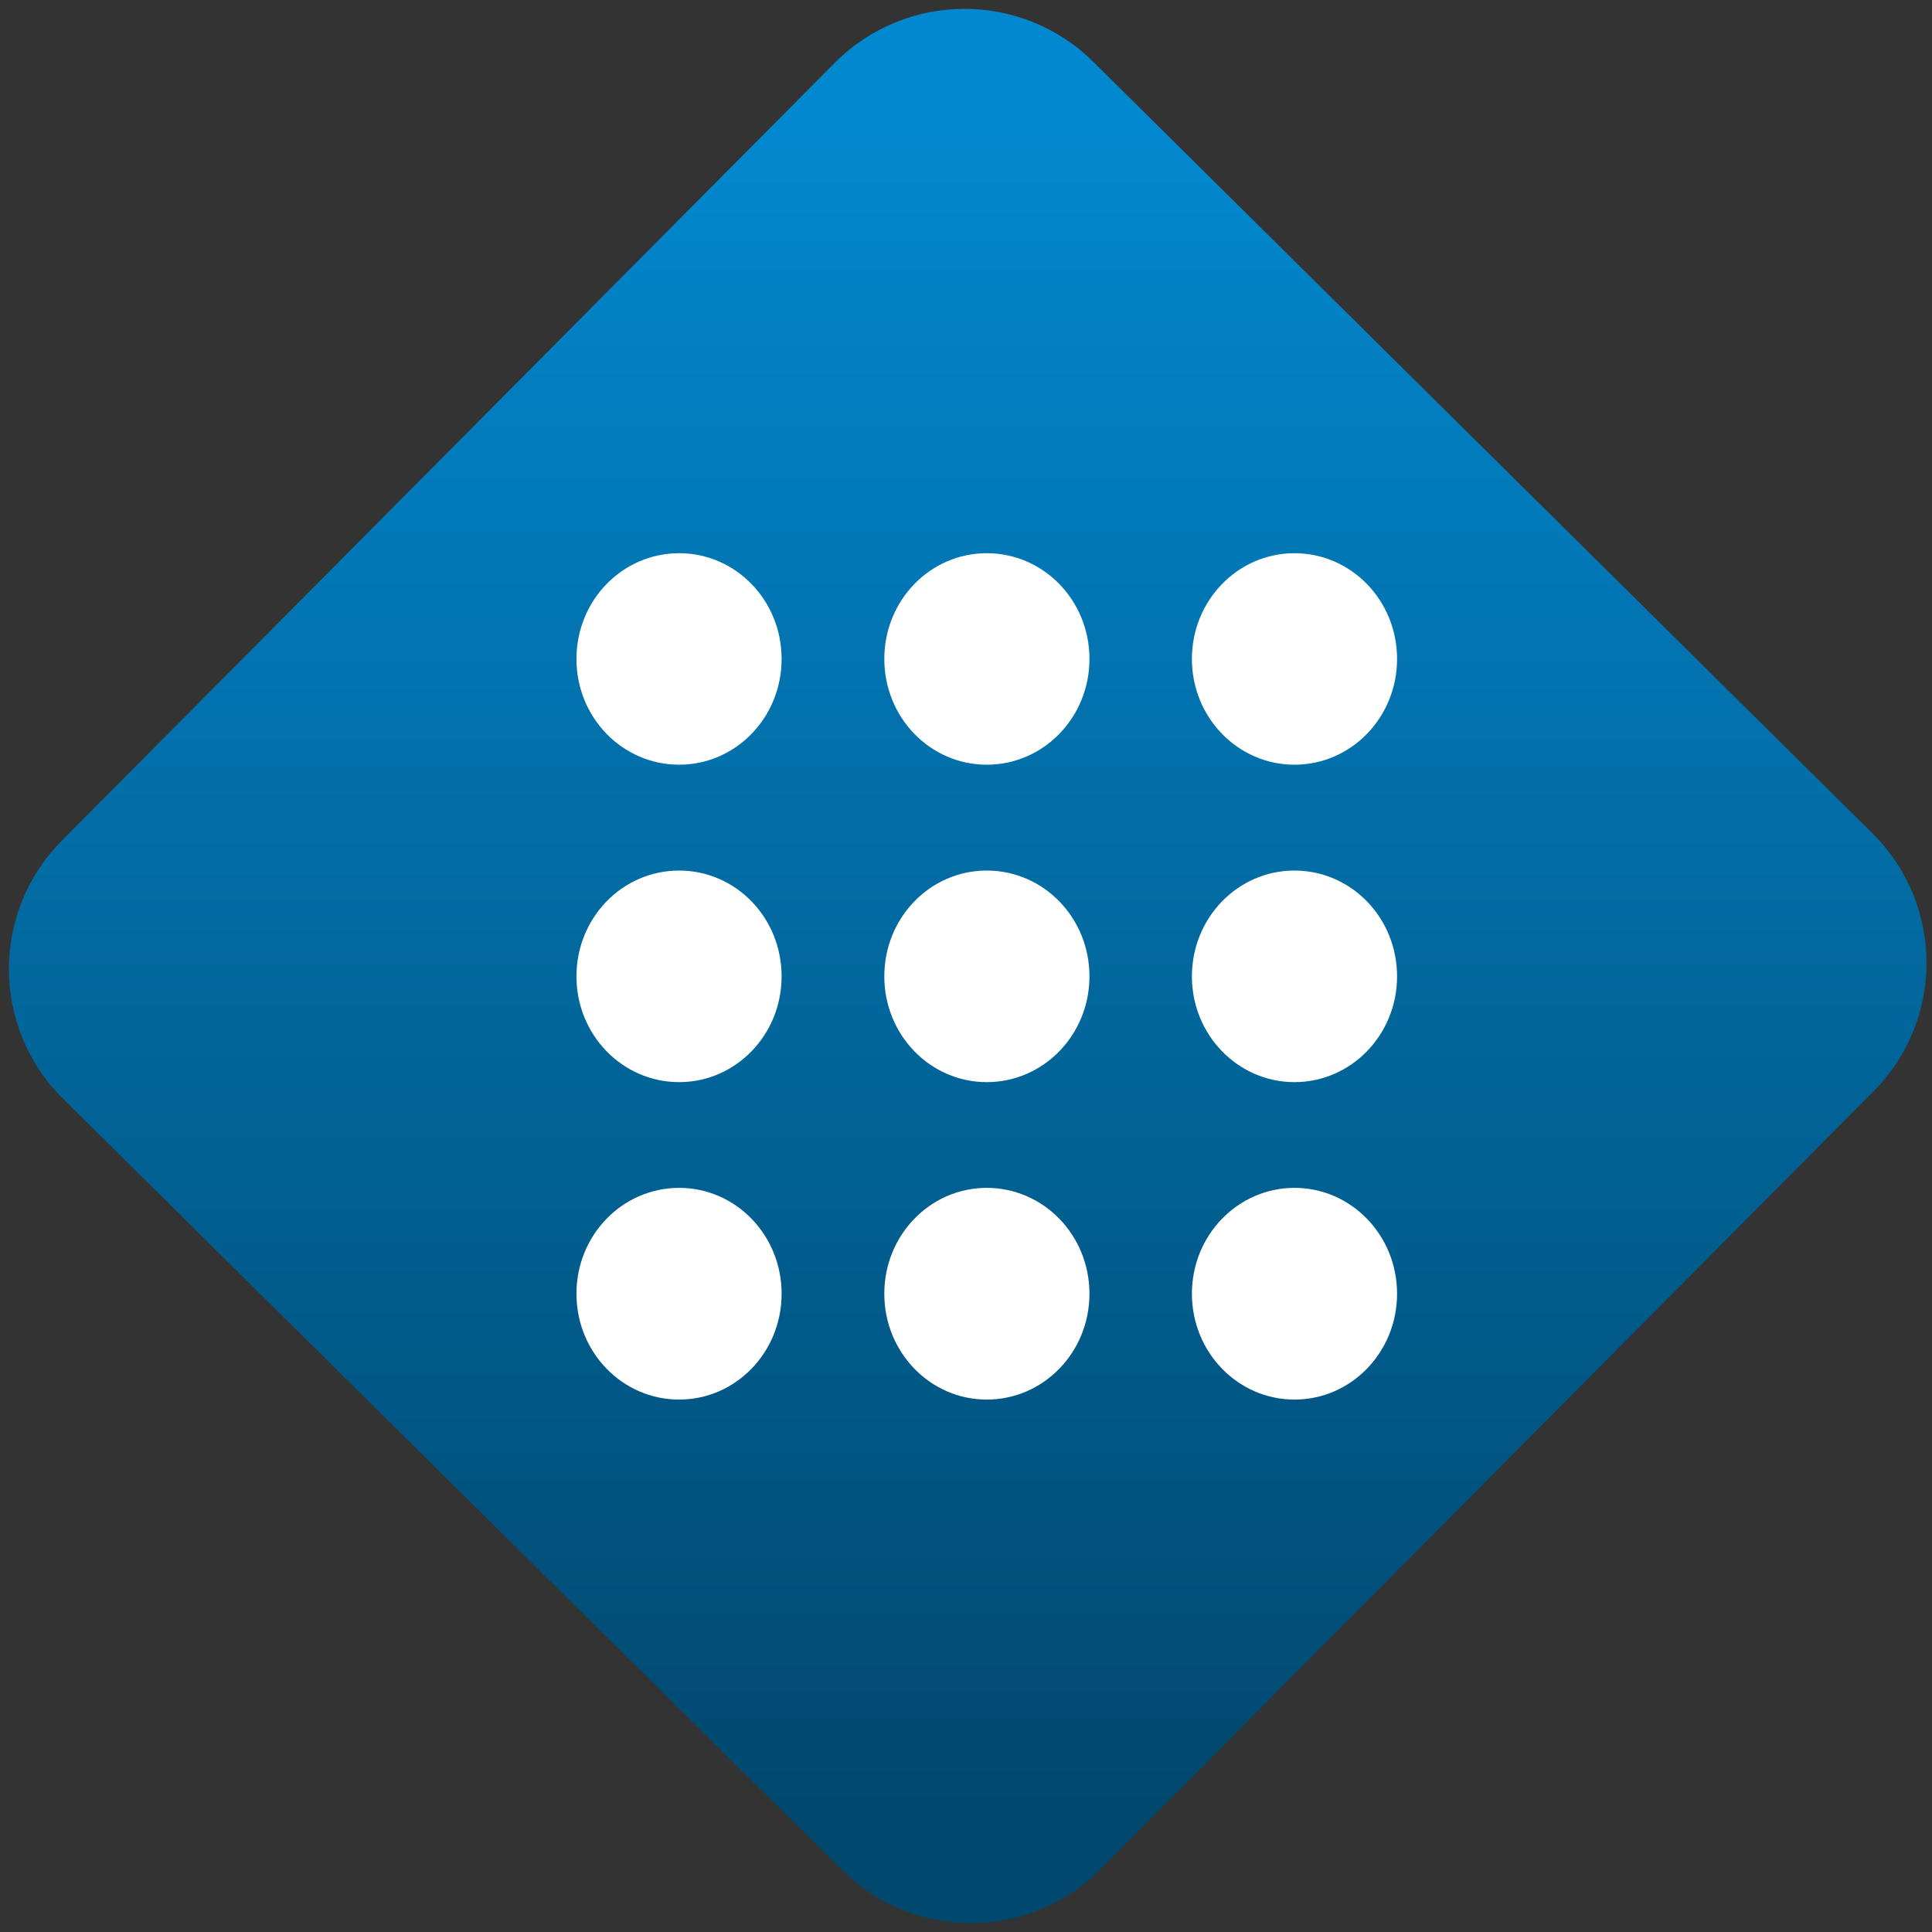 <svg width="64" height="64" viewBox="0 0 64 64" version="1.1"><rect x="0" y="0" width="64" height="64" fill="#333333" stroke="none"/><defs><linearGradient id="linear-pattern-0" gradientUnits="userSpaceOnUse" x1="0" y1="0" x2="0" y2="1" gradientTransform="matrix(60, 0, 0, 56, 0, 4)"><stop offset="0" stop-color="#0288cf" stop-opacity="1"/><stop offset="1" stop-color="#01486e" stop-opacity="1"/></linearGradient></defs><path fill="url(#linear-pattern-0)" fill-opacity="1" d="M 36.219 2.051 L 62.027 27.605 C 64.402 29.957 64.418 33.785 62.059 36.156 L 36.461 61.918 C 34.105 64.289 30.27 64.305 27.895 61.949 L 2.086 36.395 C -0.289 34.043 -0.305 30.215 2.051 27.844 L 27.652 2.082 C 30.008 -0.289 33.844 -0.305 36.219 2.051 Z M 36.219 2.051 " /><g transform="matrix(1.008,0,0,1.003,16.221,16.077)"><path fill-rule="nonzero" fill="rgb(100%, 100%, 100%)" fill-opacity="1" d="M 6.227 2.242 C 4.359 2.242 2.852 3.801 2.852 5.734 C 2.852 7.668 4.359 9.227 6.227 9.227 C 8.09 9.227 9.594 7.668 9.594 5.734 C 9.594 3.801 8.09 2.242 6.227 2.242 Z M 16.336 2.242 C 14.473 2.242 12.969 3.801 12.969 5.734 C 12.969 7.668 14.473 9.227 16.336 9.227 C 18.203 9.227 19.711 7.668 19.711 5.734 C 19.711 3.801 18.203 2.242 16.336 2.242 Z M 26.449 2.242 C 24.586 2.242 23.078 3.801 23.078 5.734 C 23.078 7.668 24.586 9.227 26.449 9.227 C 28.312 9.227 29.82 7.668 29.82 5.734 C 29.82 3.801 28.312 2.242 26.449 2.242 Z M 6.227 12.723 C 4.359 12.723 2.852 14.281 2.852 16.219 C 2.852 18.148 4.359 19.711 6.227 19.711 C 8.09 19.711 9.594 18.148 9.594 16.219 C 9.594 14.281 8.09 12.723 6.227 12.723 Z M 16.336 12.723 C 14.473 12.723 12.969 14.281 12.969 16.219 C 12.969 18.148 14.473 19.711 16.336 19.711 C 18.203 19.711 19.711 18.148 19.711 16.219 C 19.711 14.281 18.203 12.723 16.336 12.723 Z M 26.449 12.723 C 24.586 12.723 23.078 14.281 23.078 16.219 C 23.078 18.148 24.586 19.711 26.449 19.711 C 28.312 19.711 29.82 18.148 29.82 16.219 C 29.82 14.281 28.312 12.723 26.449 12.723 Z M 6.227 23.203 C 4.359 23.203 2.852 24.766 2.852 26.699 C 2.852 28.633 4.359 30.195 6.227 30.195 C 8.09 30.195 9.594 28.633 9.594 26.699 C 9.594 24.766 8.09 23.203 6.227 23.203 Z M 16.336 23.203 C 14.473 23.203 12.969 24.766 12.969 26.699 C 12.969 28.633 14.473 30.195 16.336 30.195 C 18.203 30.195 19.711 28.633 19.711 26.699 C 19.711 24.766 18.203 23.203 16.336 23.203 Z M 26.449 23.203 C 24.586 23.203 23.078 24.766 23.078 26.699 C 23.078 28.633 24.586 30.195 26.449 30.195 C 28.312 30.195 29.82 28.633 29.82 26.699 C 29.82 24.766 28.312 23.203 26.449 23.203 Z M 26.449 23.203 "/></g></svg>
